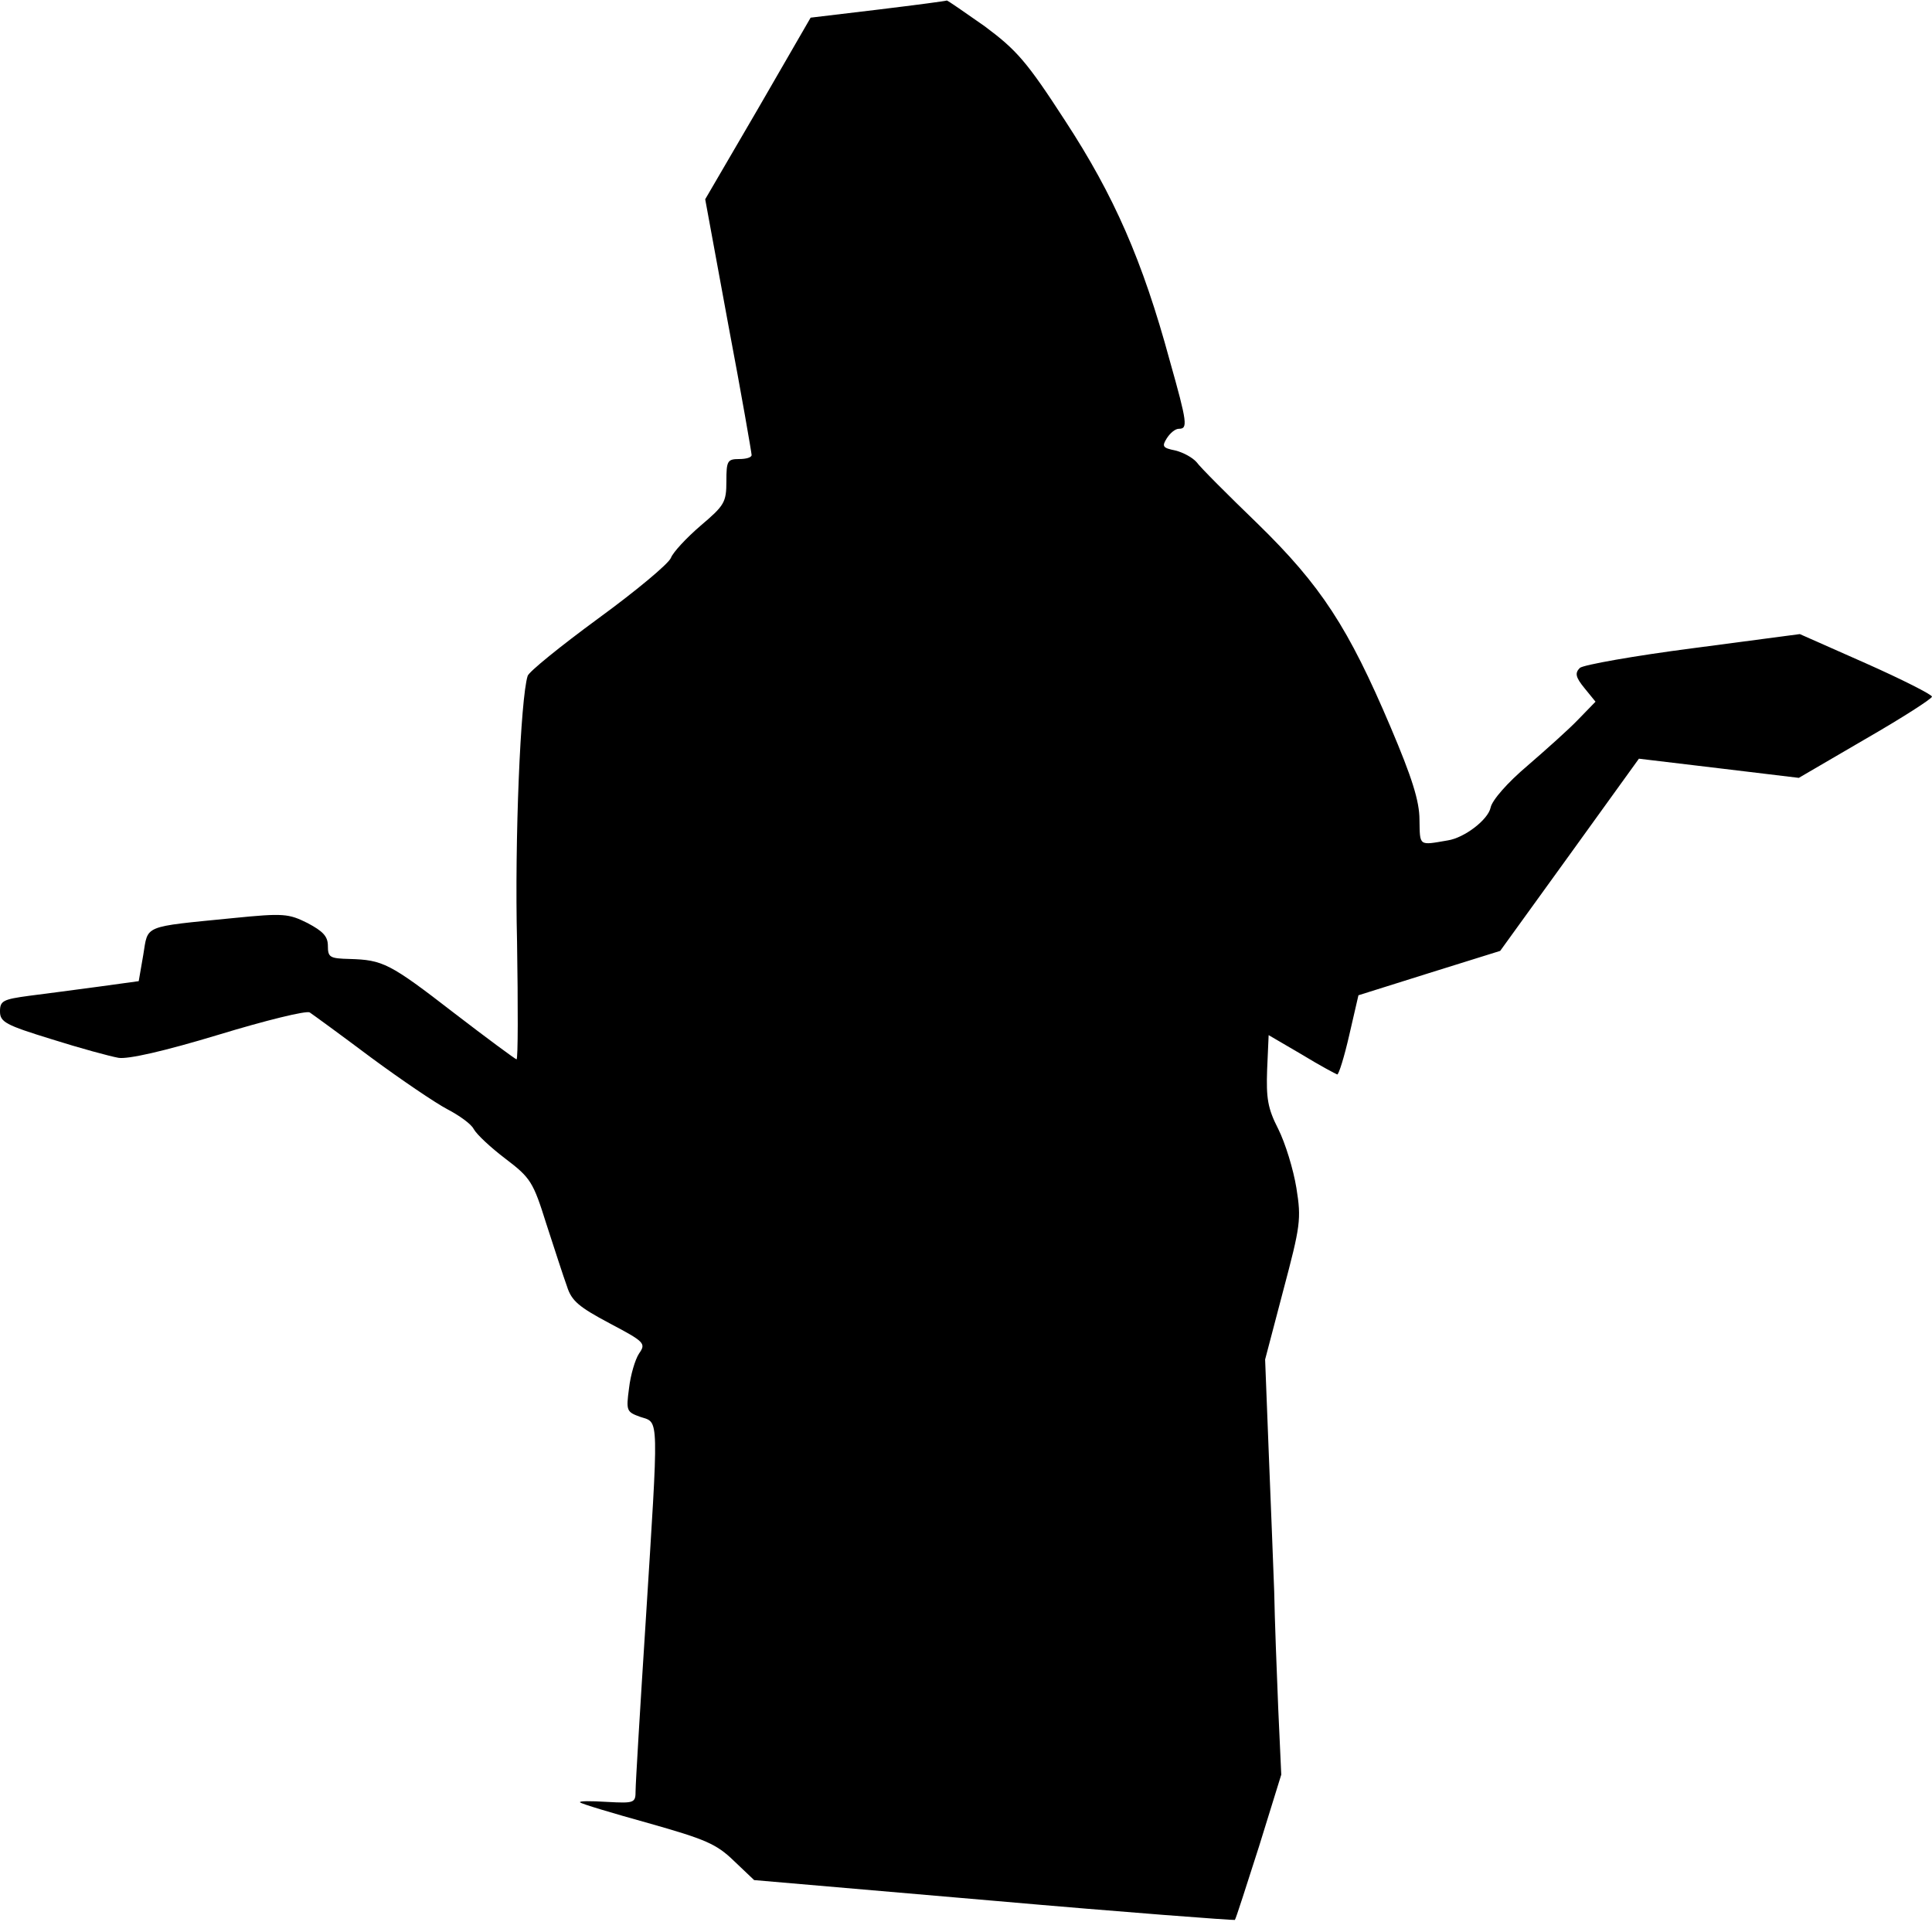<?xml version="1.0" standalone="no"?>
<!DOCTYPE svg PUBLIC "-//W3C//DTD SVG 20010904//EN"
 "http://www.w3.org/TR/2001/REC-SVG-20010904/DTD/svg10.dtd">
<svg version="1.0" xmlns="http://www.w3.org/2000/svg"
 width="383pt" height="381pt" viewBox="0 0 383 381"
 preserveAspectRatio="xMidYMid meet">
<g transform="translate(0,381) scale(0.1,-0.1)"
fill="#000000" stroke="none">
<path fill="#000000" stroke="none" d="M1741 3791 l-134 -16 -104 -180 -105
-180 46 -250 c26 -137 46 -253 46 -257 0 -5 -11 -8 -25 -8 -23 0 -25 -4 -25
-44 0 -42 -4 -48 -51 -88 -28 -24 -55 -53 -59 -64 -5 -12 -70 -66 -144 -120
-75 -55 -138 -106 -140 -114 -14 -44 -26 -324 -21 -527 2 -128 2 -233 -1 -233
-2 0 -59 42 -124 92 -128 99 -141 105 -207 107 -39 1 -43 3 -43 26 0 19 -10
29 -40 45 -38 19 -48 20 -148 10 -181 -18 -168 -13 -178 -73 l-9 -52 -80 -11
c-44 -6 -106 -14 -137 -18 -52 -7 -58 -10 -58 -31 0 -21 11 -27 102 -55 57
-18 116 -34 133 -37 19 -3 90 13 199 46 92 28 173 48 180 44 6 -4 61 -44 121
-89 61 -45 129 -91 152 -103 23 -12 47 -29 52 -39 6 -11 34 -37 63 -59 50 -38
55 -46 81 -129 16 -49 34 -105 41 -124 9 -29 24 -41 84 -73 70 -37 73 -40 59
-60 -8 -12 -17 -43 -20 -69 -6 -45 -5 -47 23 -57 37 -12 36 8 10 -406 -11
-171 -20 -321 -20 -335 0 -24 -2 -25 -57 -22 -32 2 -56 2 -53 -1 3 -3 63 -21
135 -41 113 -32 135 -41 170 -75 l40 -38 475 -41 c261 -23 476 -39 478 -38 2
2 23 68 48 146 l44 142 -6 131 c-3 73 -7 177 -8 232 -2 55 -7 181 -11 280 l-7
180 36 137 c34 128 36 141 26 203 -6 37 -22 89 -36 117 -21 41 -24 61 -22 118
l3 68 65 -38 c36 -22 68 -39 71 -40 3 0 14 35 24 79 l18 78 140 44 141 44 138
191 137 190 159 -19 158 -19 132 77 c73 42 132 80 132 84 0 4 -59 34 -131 66
l-131 58 -212 -28 c-116 -15 -217 -33 -224 -39 -10 -10 -9 -18 9 -40 l22 -27
-34 -35 c-18 -19 -64 -60 -101 -92 -39 -33 -70 -68 -73 -83 -5 -24 -52 -60
-85 -65 -58 -10 -55 -12 -56 41 0 37 -15 84 -57 183 -84 198 -138 281 -264
404 -59 57 -114 112 -121 122 -8 9 -26 19 -42 23 -25 5 -27 8 -17 24 7 11 17
19 24 19 18 0 17 11 -18 135 -54 199 -111 328 -207 475 -77 119 -97 141 -160
188 -40 28 -73 51 -75 51 -1 -1 -62 -9 -136 -18z"/>
</g>
</svg>
